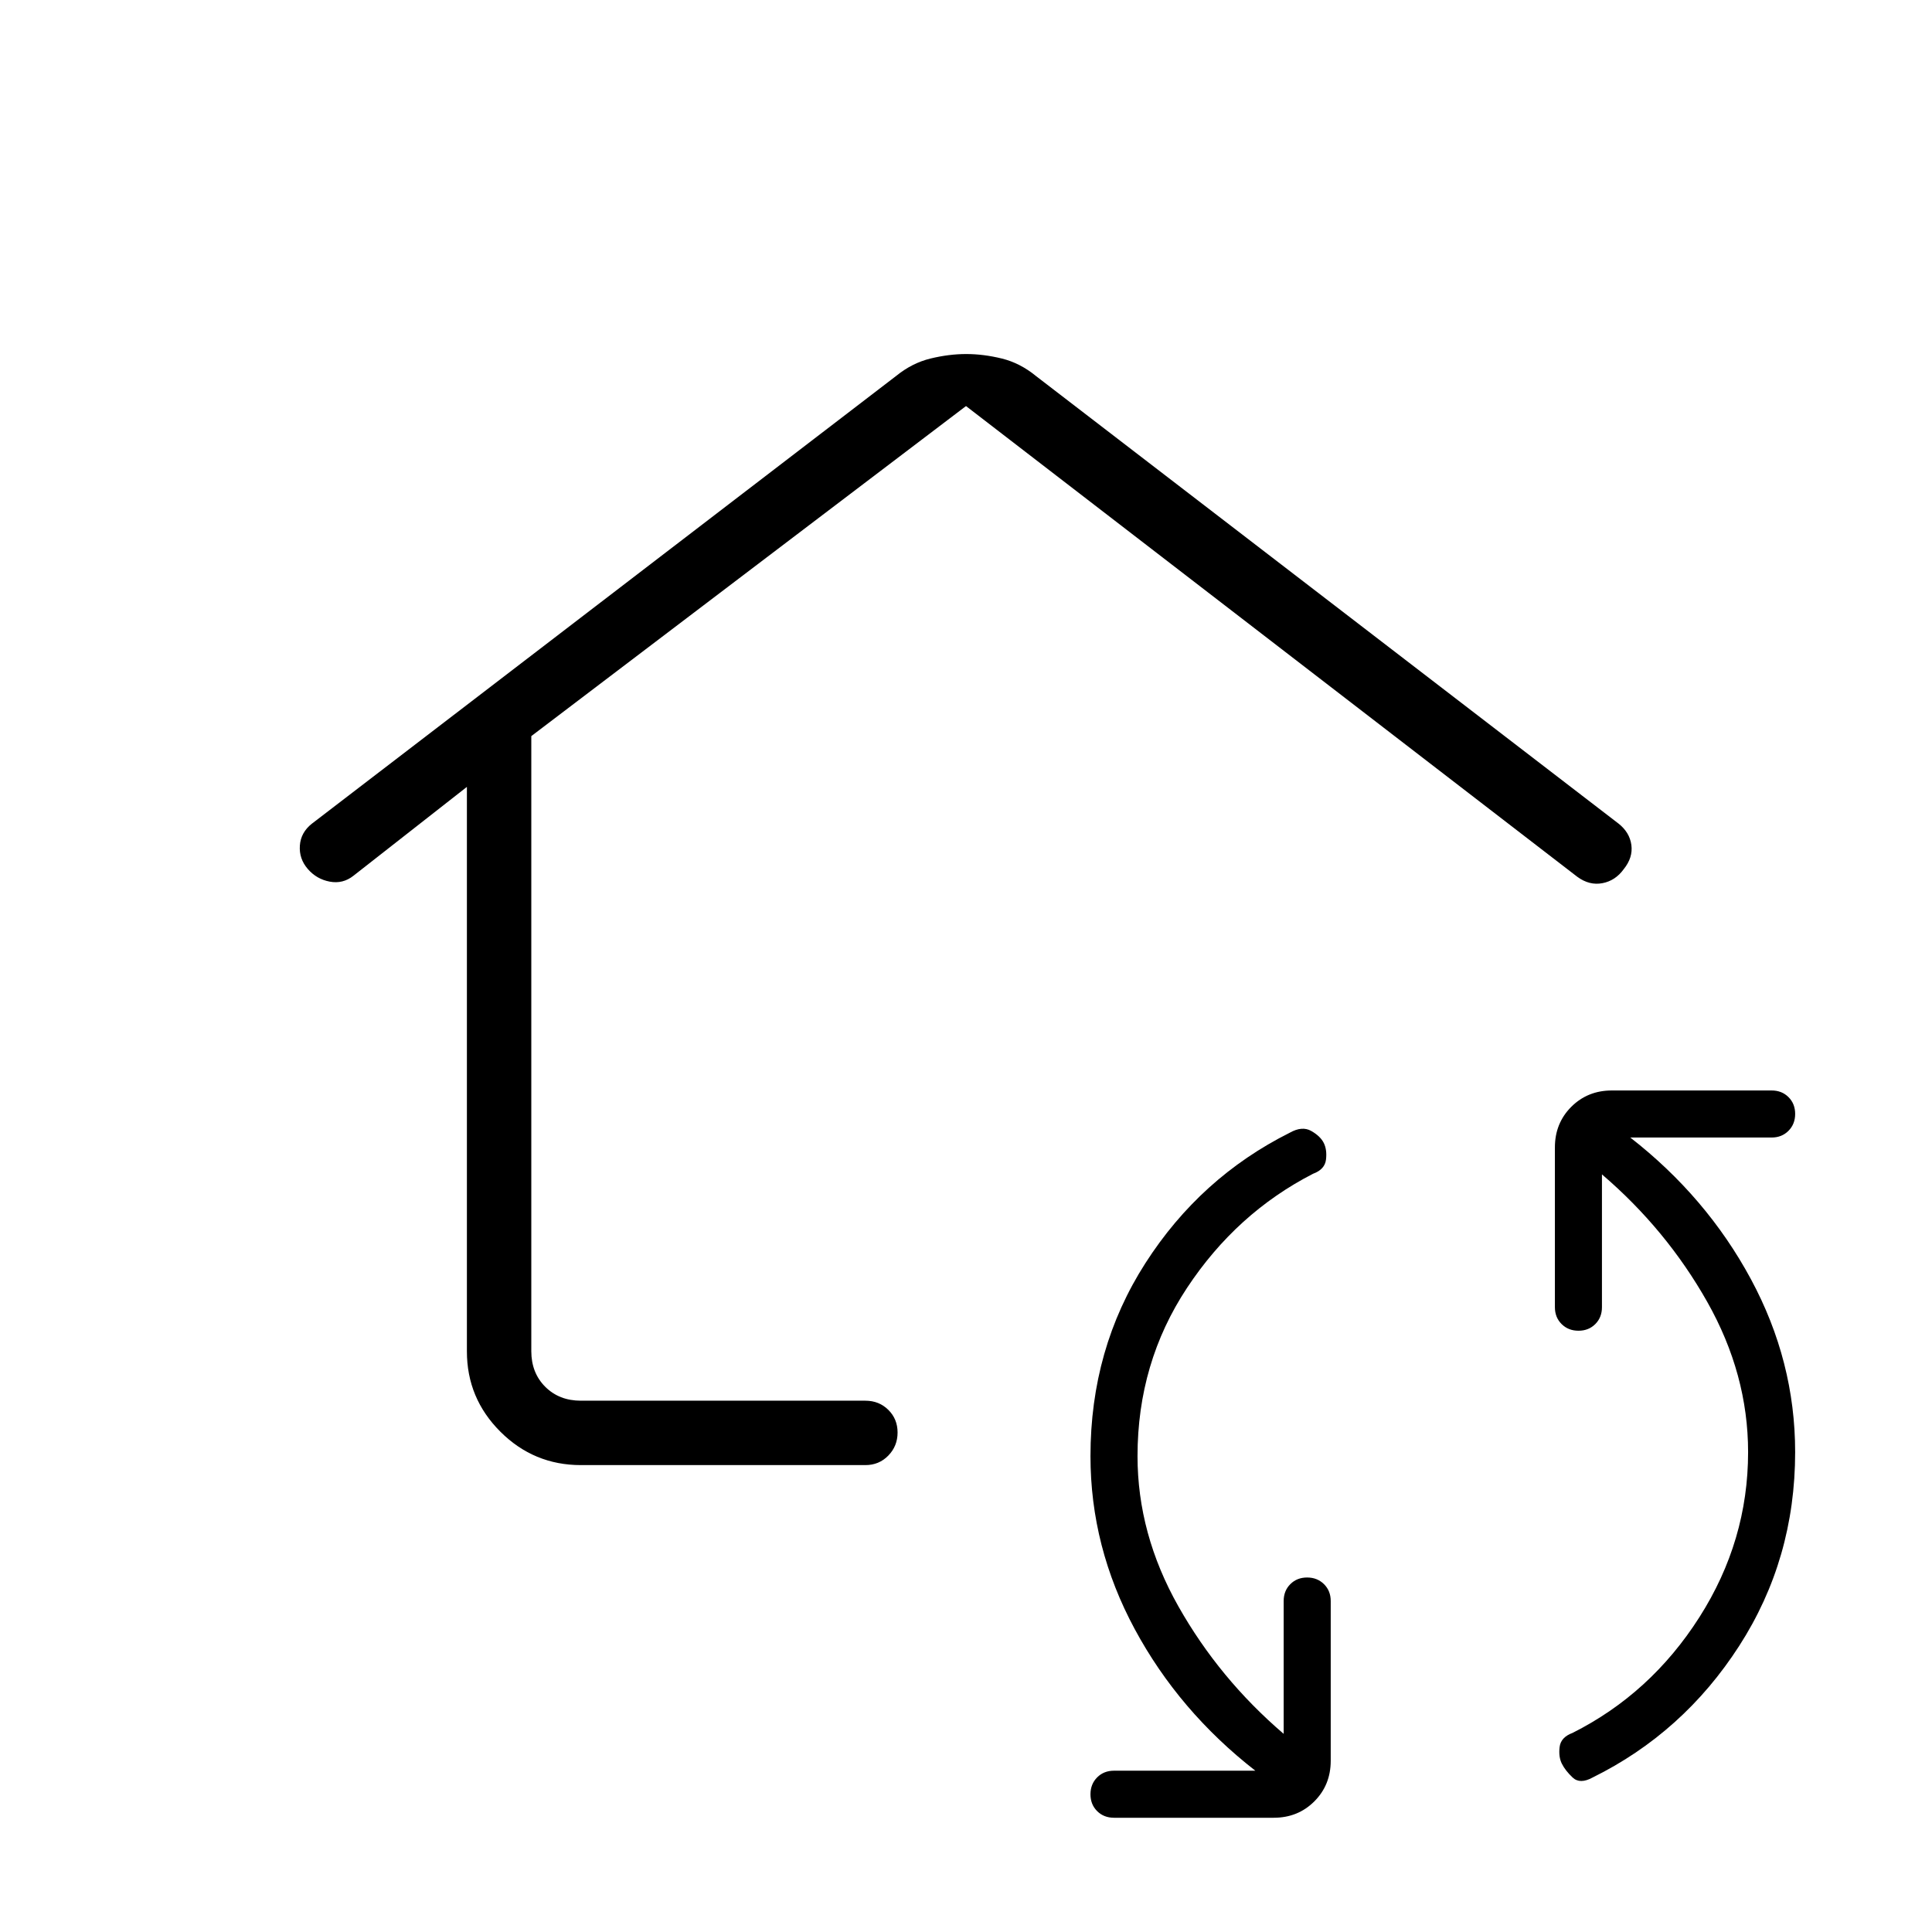 <svg xmlns="http://www.w3.org/2000/svg" height="20" viewBox="0 -960 960 960" width="20"><path d="M496-511.62ZM232-569l-56.35 44.14q-5.27 4.17-11.8 2.94-6.54-1.23-10.93-6.31-4.38-5.08-3.92-11.62.46-6.53 6.01-10.9l290.22-222.4q7.95-6.47 17.13-8.7 9.17-2.23 17.75-2.23t17.68 2.23q9.09 2.23 16.98 8.7l289.48 222.4q5.52 4.37 6.37 10.62.84 6.26-3.79 12-4.14 5.75-10.61 6.98-6.47 1.23-12.45-3.16L480-758.23l-216 164v305.61q0 10.77 6.92 17.7 6.93 6.92 17.7 6.92H430q6.8 0 11.4 4.55 4.6 4.54 4.6 11.27 0 6.72-4.6 11.45Q436.8-232 430-232H288.62q-23.36 0-39.99-16.6Q232-265.2 232-288.51V-569ZM553.54-56.77q-5.07 0-8.38-3.3-3.31-3.3-3.31-8.36 0-5.05 3.31-8.39 3.31-3.33 8.38-3.33h70.23q-37.92-29.54-59.92-70.34-22-40.81-22-85.97 0-53.34 27.3-95.9 27.31-42.56 71.71-64.79 6.14-3.47 10.68-.89t6.23 5.96q1.69 3.39 1.11 8.27-.57 4.89-6.42 7.04-38.08 19.54-62.65 56.74-24.58 37.19-24.58 83.57 0 38.69 20.31 74.65 20.31 35.96 52.31 63.35v-66q0-5.07 3.3-8.38 3.3-3.31 8.35-3.31t8.39 3.31q3.34 3.31 3.34 8.38v79.38q0 12.03-8.14 20.17-8.14 8.14-20.17 8.14h-79.38Zm237.83-20q-6.29 3.46-9.95 0-3.65-3.46-5.34-6.85-1.7-3.38-1.12-8.26.58-4.89 6.42-7.04 38.85-19.54 63.04-57.5 24.2-37.96 24.2-82.04 0-38.69-20.31-74.66Q828-349.08 796-376.46v66q0 5.07-3.3 8.38-3.31 3.31-8.36 3.31-5.05 0-8.39-3.31-3.33-3.31-3.33-8.38v-79.39q0-12.03 8.13-20.17 8.14-8.13 20.17-8.13h79.39q5.06 0 8.38 3.3 3.31 3.3 3.31 8.35t-3.31 8.39q-3.32 3.34-8.38 3.34h-70.23Q848-365.23 870-324.43q22 40.8 22 85.97 0 53.15-27.81 96.31Q836.38-99 791.37-76.77Z"/></svg>
